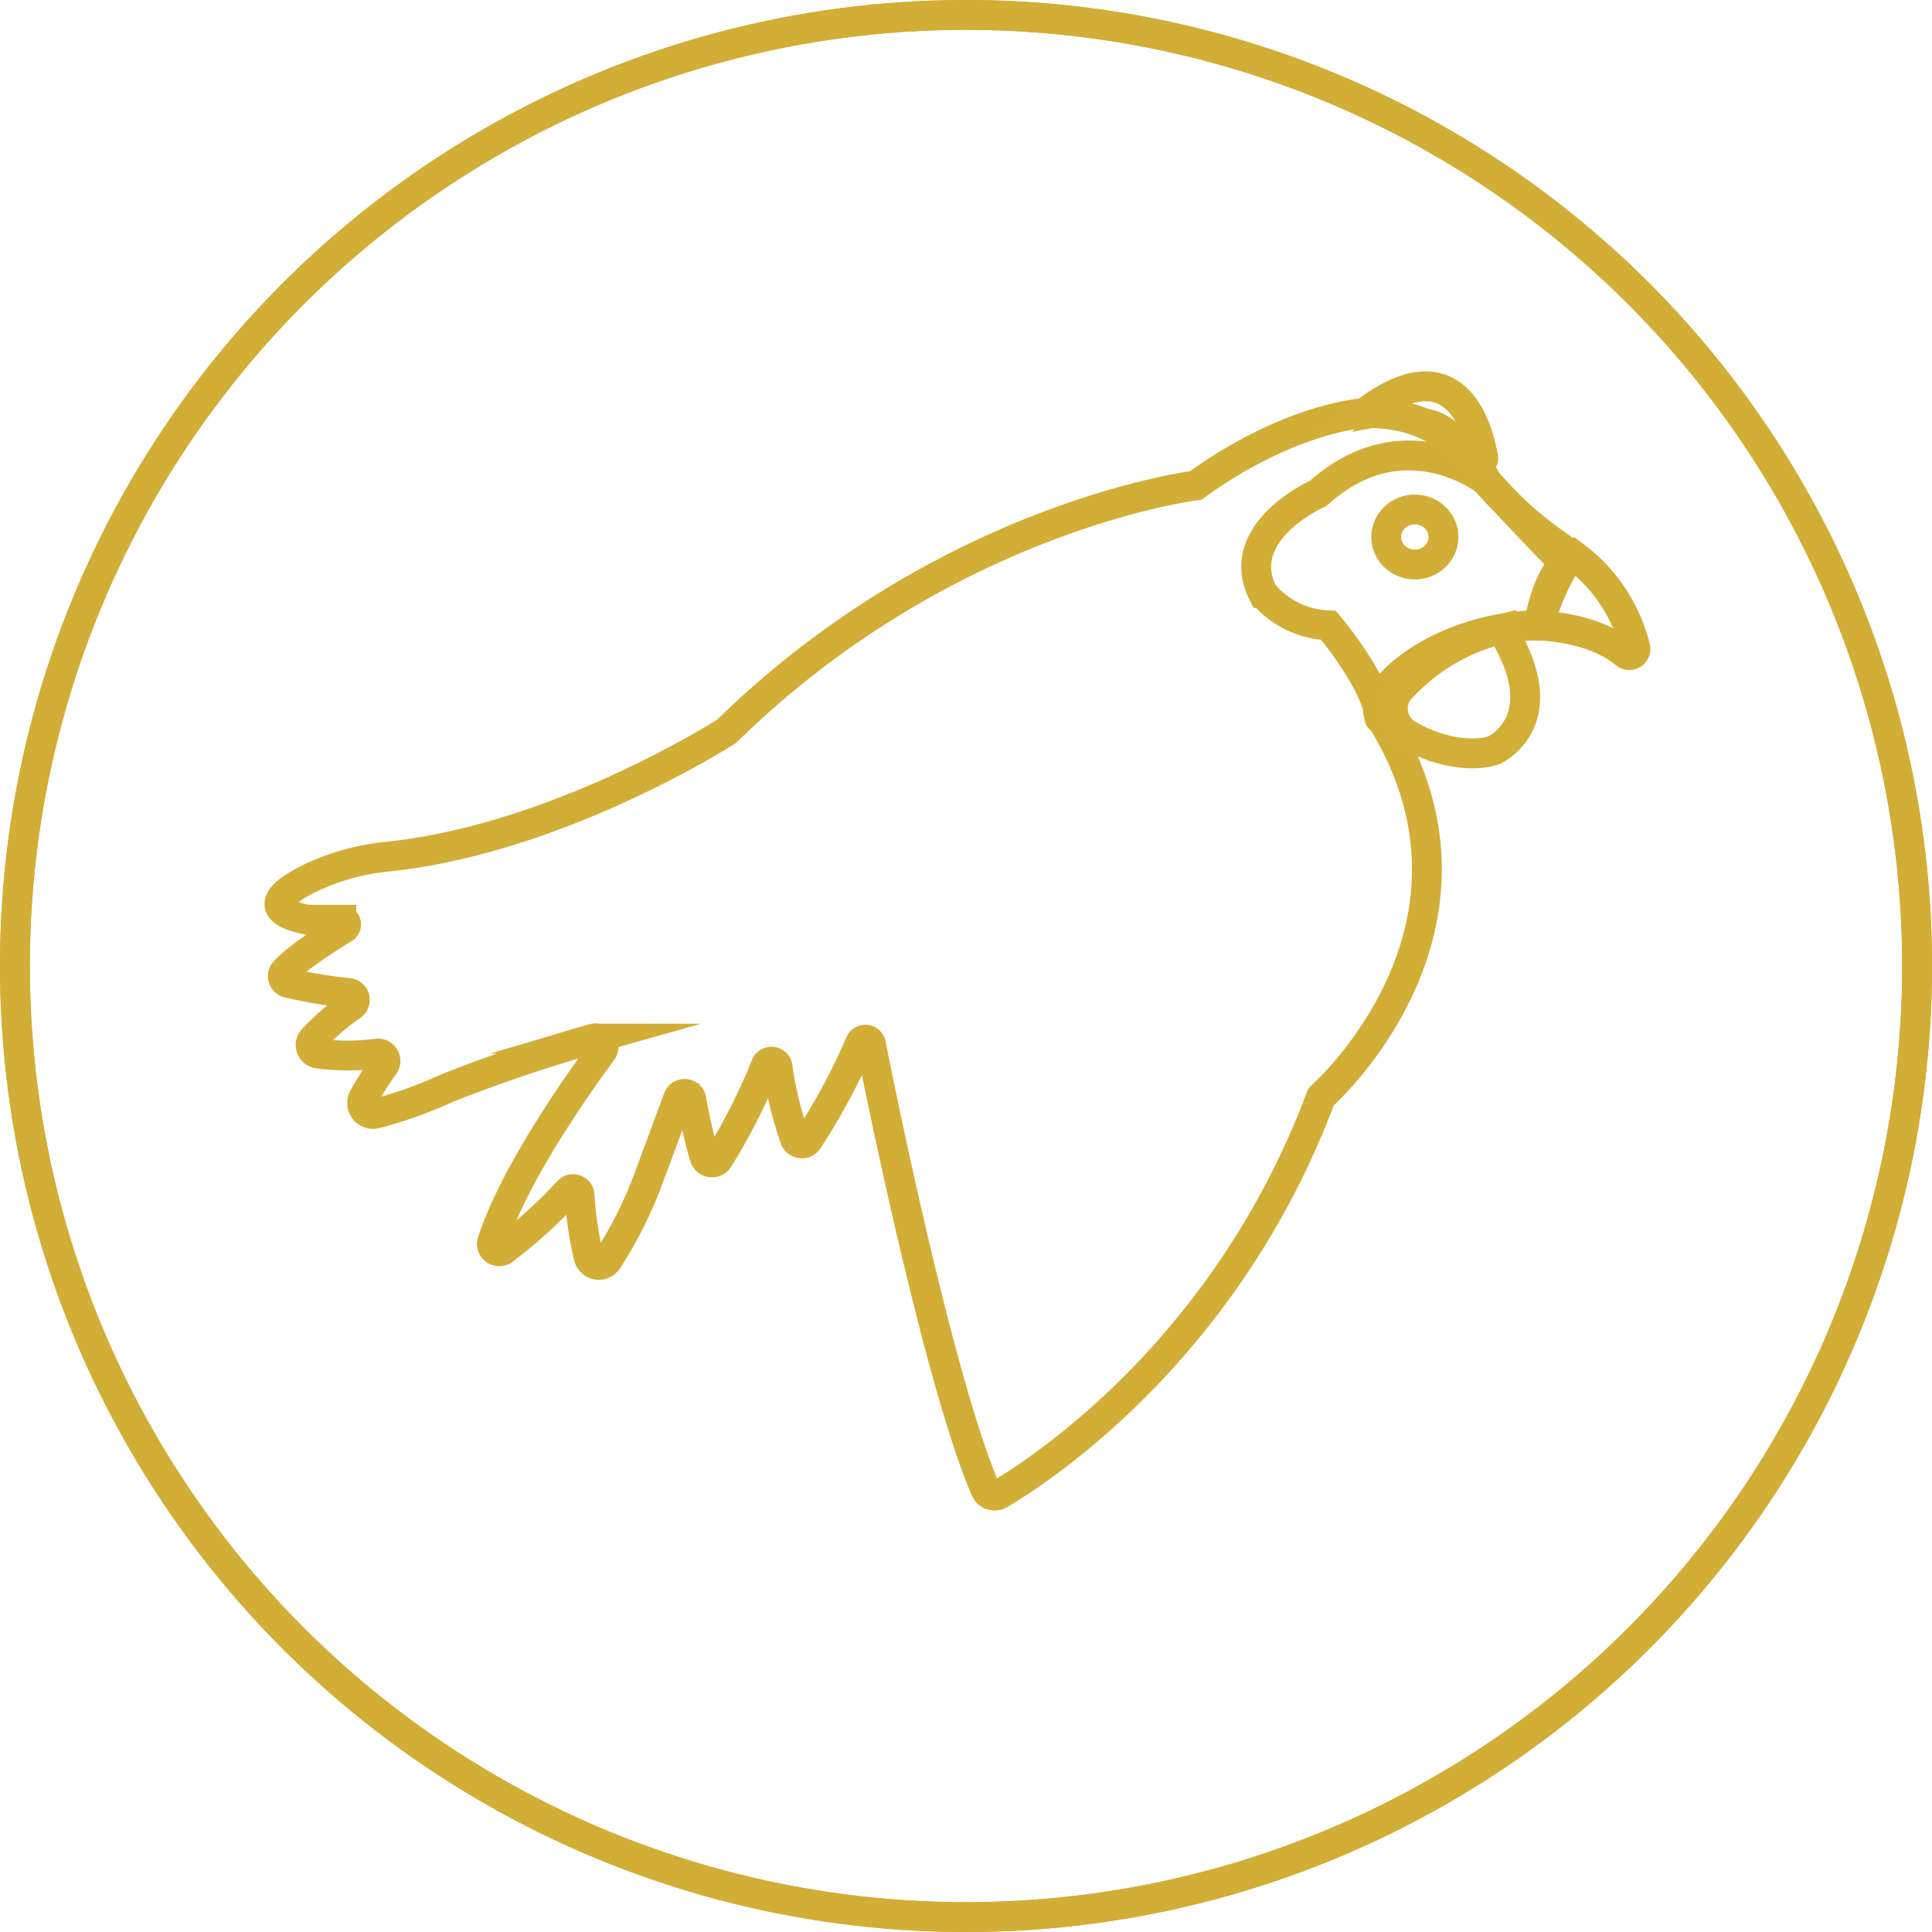 <svg id="Layer_15" data-name="Layer 15" xmlns="http://www.w3.org/2000/svg" viewBox="0 0 259 259"><defs><style>.cls-1,.cls-3{fill:none;stroke-miterlimit:10;stroke-width:4px;}.cls-1{stroke:#d2ae37;}.cls-2{fill:#d2ae37;}.cls-3{stroke:#d3af37;}</style></defs><title>icon_entremaniento</title><circle class="cls-1" cx="129.5" cy="129.5" r="127.5"/><circle class="cls-1" cx="129.5" cy="129.5" r="127.5"/><path class="cls-2" d="M202.43,64.88s-1.32-3.28-2.52-3.71c0,0-2.9-2.67-5.29-2.07,0,0-5.81.55-8.2,1.79h0l-1,1.2S196.58,59.1,202.43,64.88Z" transform="translate(-4.17 -4.17)"/><ellipse class="cls-1" cx="189.67" cy="71.99" rx="3.84" ry="3.69"/><path class="cls-1" d="M215.11,78.6a21.82,21.82,0,0,1,8.31,12.51,0.83,0.83,0,0,1-1.38.67c-1.67-1.38-5.18-3.4-11.63-3.77C210.42,88,212.76,80.11,215.11,78.6Z" transform="translate(-4.17 -4.17)"/><path class="cls-1" d="M210.42,88a38.25,38.25,0,0,1,3.34-7.9,1.92,1.92,0,0,0-.53-2.66,51,51,0,0,1-9.85-8.82s-11-8.66-22.49,1.69c0,0-11.54,5.08-7.43,13.36a12,12,0,0,0,8.8,4.33s6.09,7.13,6.91,12.22c0.06,0.37-.18.33,0,0C191,96.85,197,88.17,210.42,88Z" transform="translate(-4.17 -4.17)"/><path class="cls-1" d="M189.16,100.24C187.12,97,197,88.17,210.42,88c0,0,1.15-6.63,3.5-8.14,0.78,0.59-3.28-3.33-10.54-11.25,0,0-3.62-9.32-16.36-9.06,0,0-9.82.51-22.55,9.7,0,0-33.43,4.09-62.87,32.94,0,0-22.25,14.35-45.29,16.8a31.49,31.49,0,0,0-10.11,2.68c-4,1.9-7.49,4.45-.84,5.8h4.57a0.63,0.63,0,0,1,.33,1.17c-2.41,1.46-6.35,4-7.95,5.78a0.93,0.93,0,0,0,.49,1.51,60.65,60.65,0,0,0,8.1,1.36,0.93,0.93,0,0,1,.47,1.67,31.88,31.88,0,0,0-5.31,4.59,1.15,1.15,0,0,0,.72,1.85,29.07,29.07,0,0,0,8,0,1,1,0,0,1,.9,1.55,40.69,40.69,0,0,0-2.79,4.39,1.47,1.47,0,0,0,1.69,2.11,56.74,56.74,0,0,0,9.52-3.41s9-3.65,19.59-6.63a1.09,1.09,0,0,1,1.18,1.7C81.09,150.24,72.9,162,70.12,170.78a1,1,0,0,0,1.49,1,65.12,65.12,0,0,0,8.72-7.9,0.88,0.88,0,0,1,1.54.52,48.09,48.09,0,0,0,1.22,8.27,1.4,1.4,0,0,0,2.54.42,56.9,56.9,0,0,0,5.5-11l3.95-10.67a0.92,0.92,0,0,1,1.77.15,74,74,0,0,0,1.76,7.67,1.05,1.05,0,0,0,1.9.26,80.6,80.6,0,0,0,6.32-12.48,0.82,0.82,0,0,1,1.58.19,51.54,51.54,0,0,0,2.33,9.63,1,1,0,0,0,1.73.2,86.66,86.66,0,0,0,7-13,0.76,0.76,0,0,1,1.46.13c2,10.17,9.47,46,15.36,59.7a1.33,1.33,0,0,0,1.9.61c5.89-3.49,30.52-19.7,43.08-53.27C181.25,151.23,207,128.6,189.16,100.24Z" transform="translate(-4.17 -4.17)"/><path class="cls-3" d="M192.83,102.6c3.77,2.26,8.52,3.18,11.6,2.15,0,0,8.75-3.9,1-16.25a26.9,26.9,0,0,0-13.59,8.09A4,4,0,0,0,192.83,102.6Z" transform="translate(-4.17 -4.17)"/><path class="cls-3" d="M203,65.43c-1-5.33-4.47-14.63-15.95-5.86A17.56,17.56,0,0,1,201.67,66,0.74,0.74,0,0,0,203,65.43Z" transform="translate(-4.17 -4.17)"/></svg>